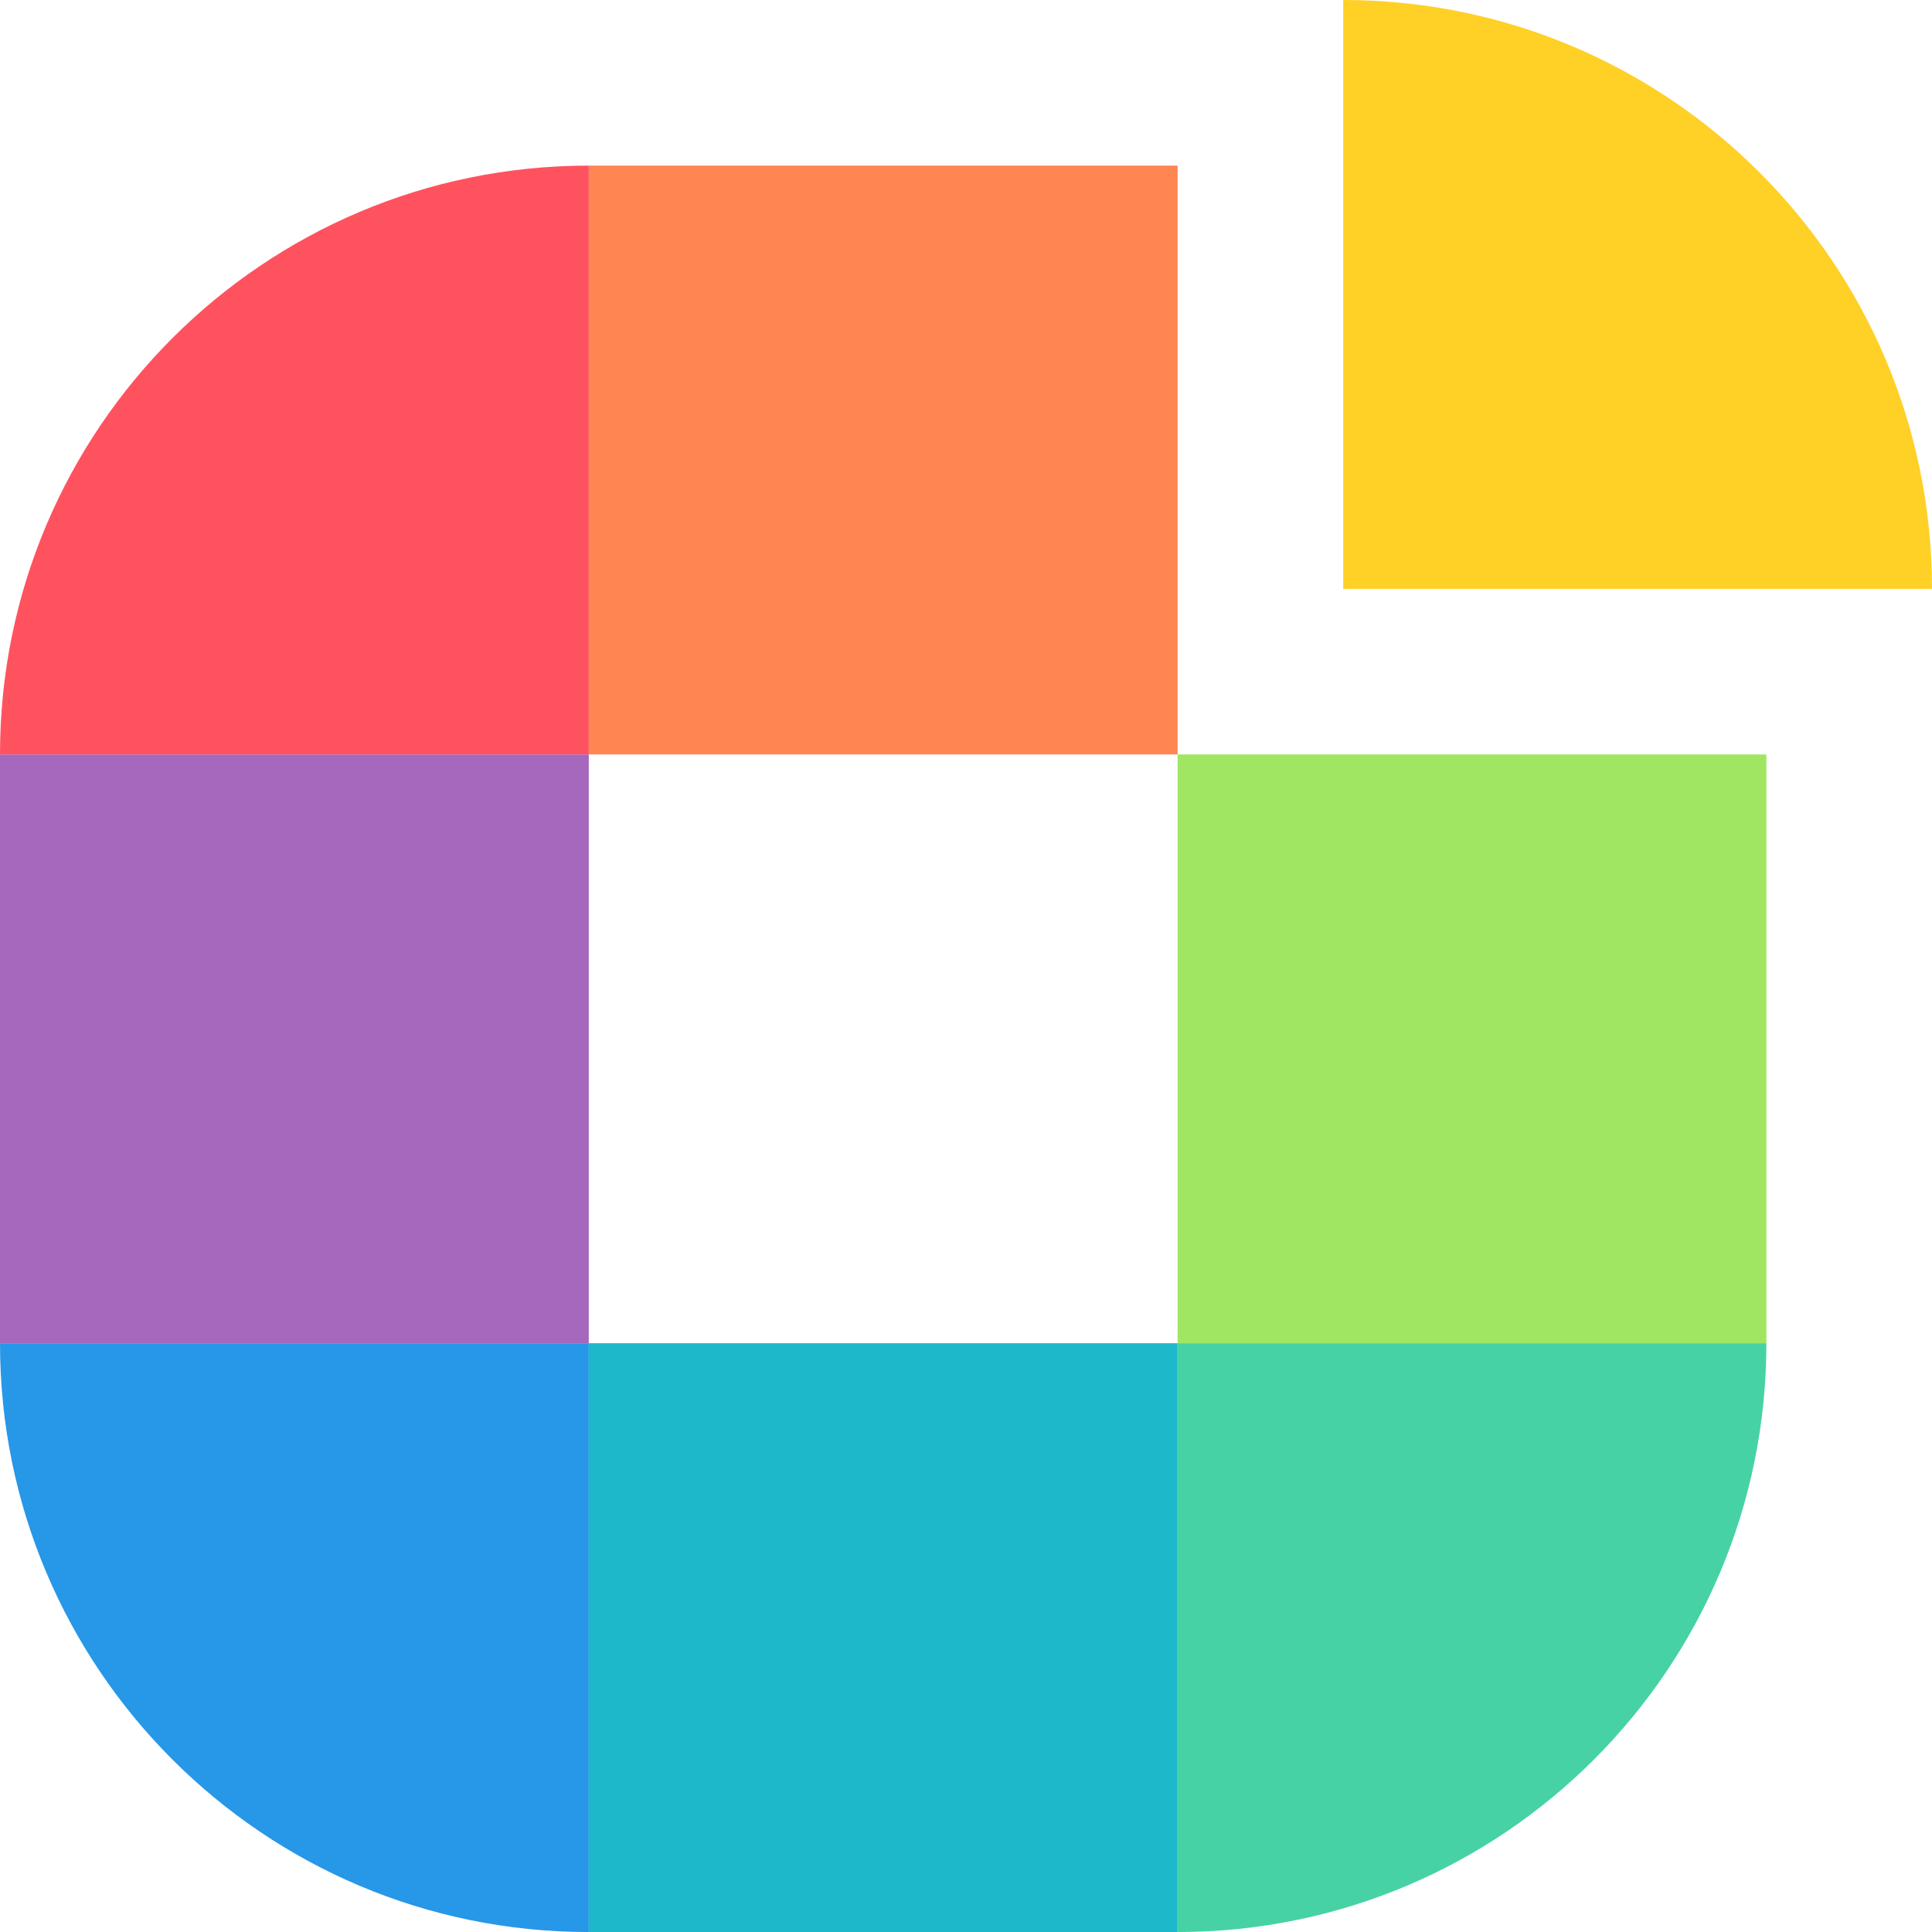 <svg width="53" height="53" viewBox="0 0 53 53" fill="none" xmlns="http://www.w3.org/2000/svg">
<path d="M16.152 20.696H0V36.848H16.152V20.696Z" fill="#A568BC"/>
<path d="M48.457 20.696H32.305V36.848H48.457V20.696Z" fill="#A1E663"/>
<path d="M32.305 4.543H16.152V20.696H32.305V4.543Z" fill="#FF8552"/>
<path d="M32.305 36.848H16.152V53.001H32.305V36.848Z" fill="#1DB9CA"/>
<path d="M36.848 16.153V0C45.77 0 53 7.233 53 16.153H36.848Z" fill="#FFD026"/>
<path d="M32.305 53.001V36.848H48.457C48.457 45.767 41.227 53.001 32.305 53.001Z" fill="#47D2A5"/>
<path d="M0 20.696C0 11.774 7.233 4.543 16.152 4.543V20.696H0Z" fill="#FF525F"/>
<path d="M0 36.848H16.152V53.001C7.233 53.003 0 45.77 0 36.848Z" fill="#2797E8"/>
</svg>
